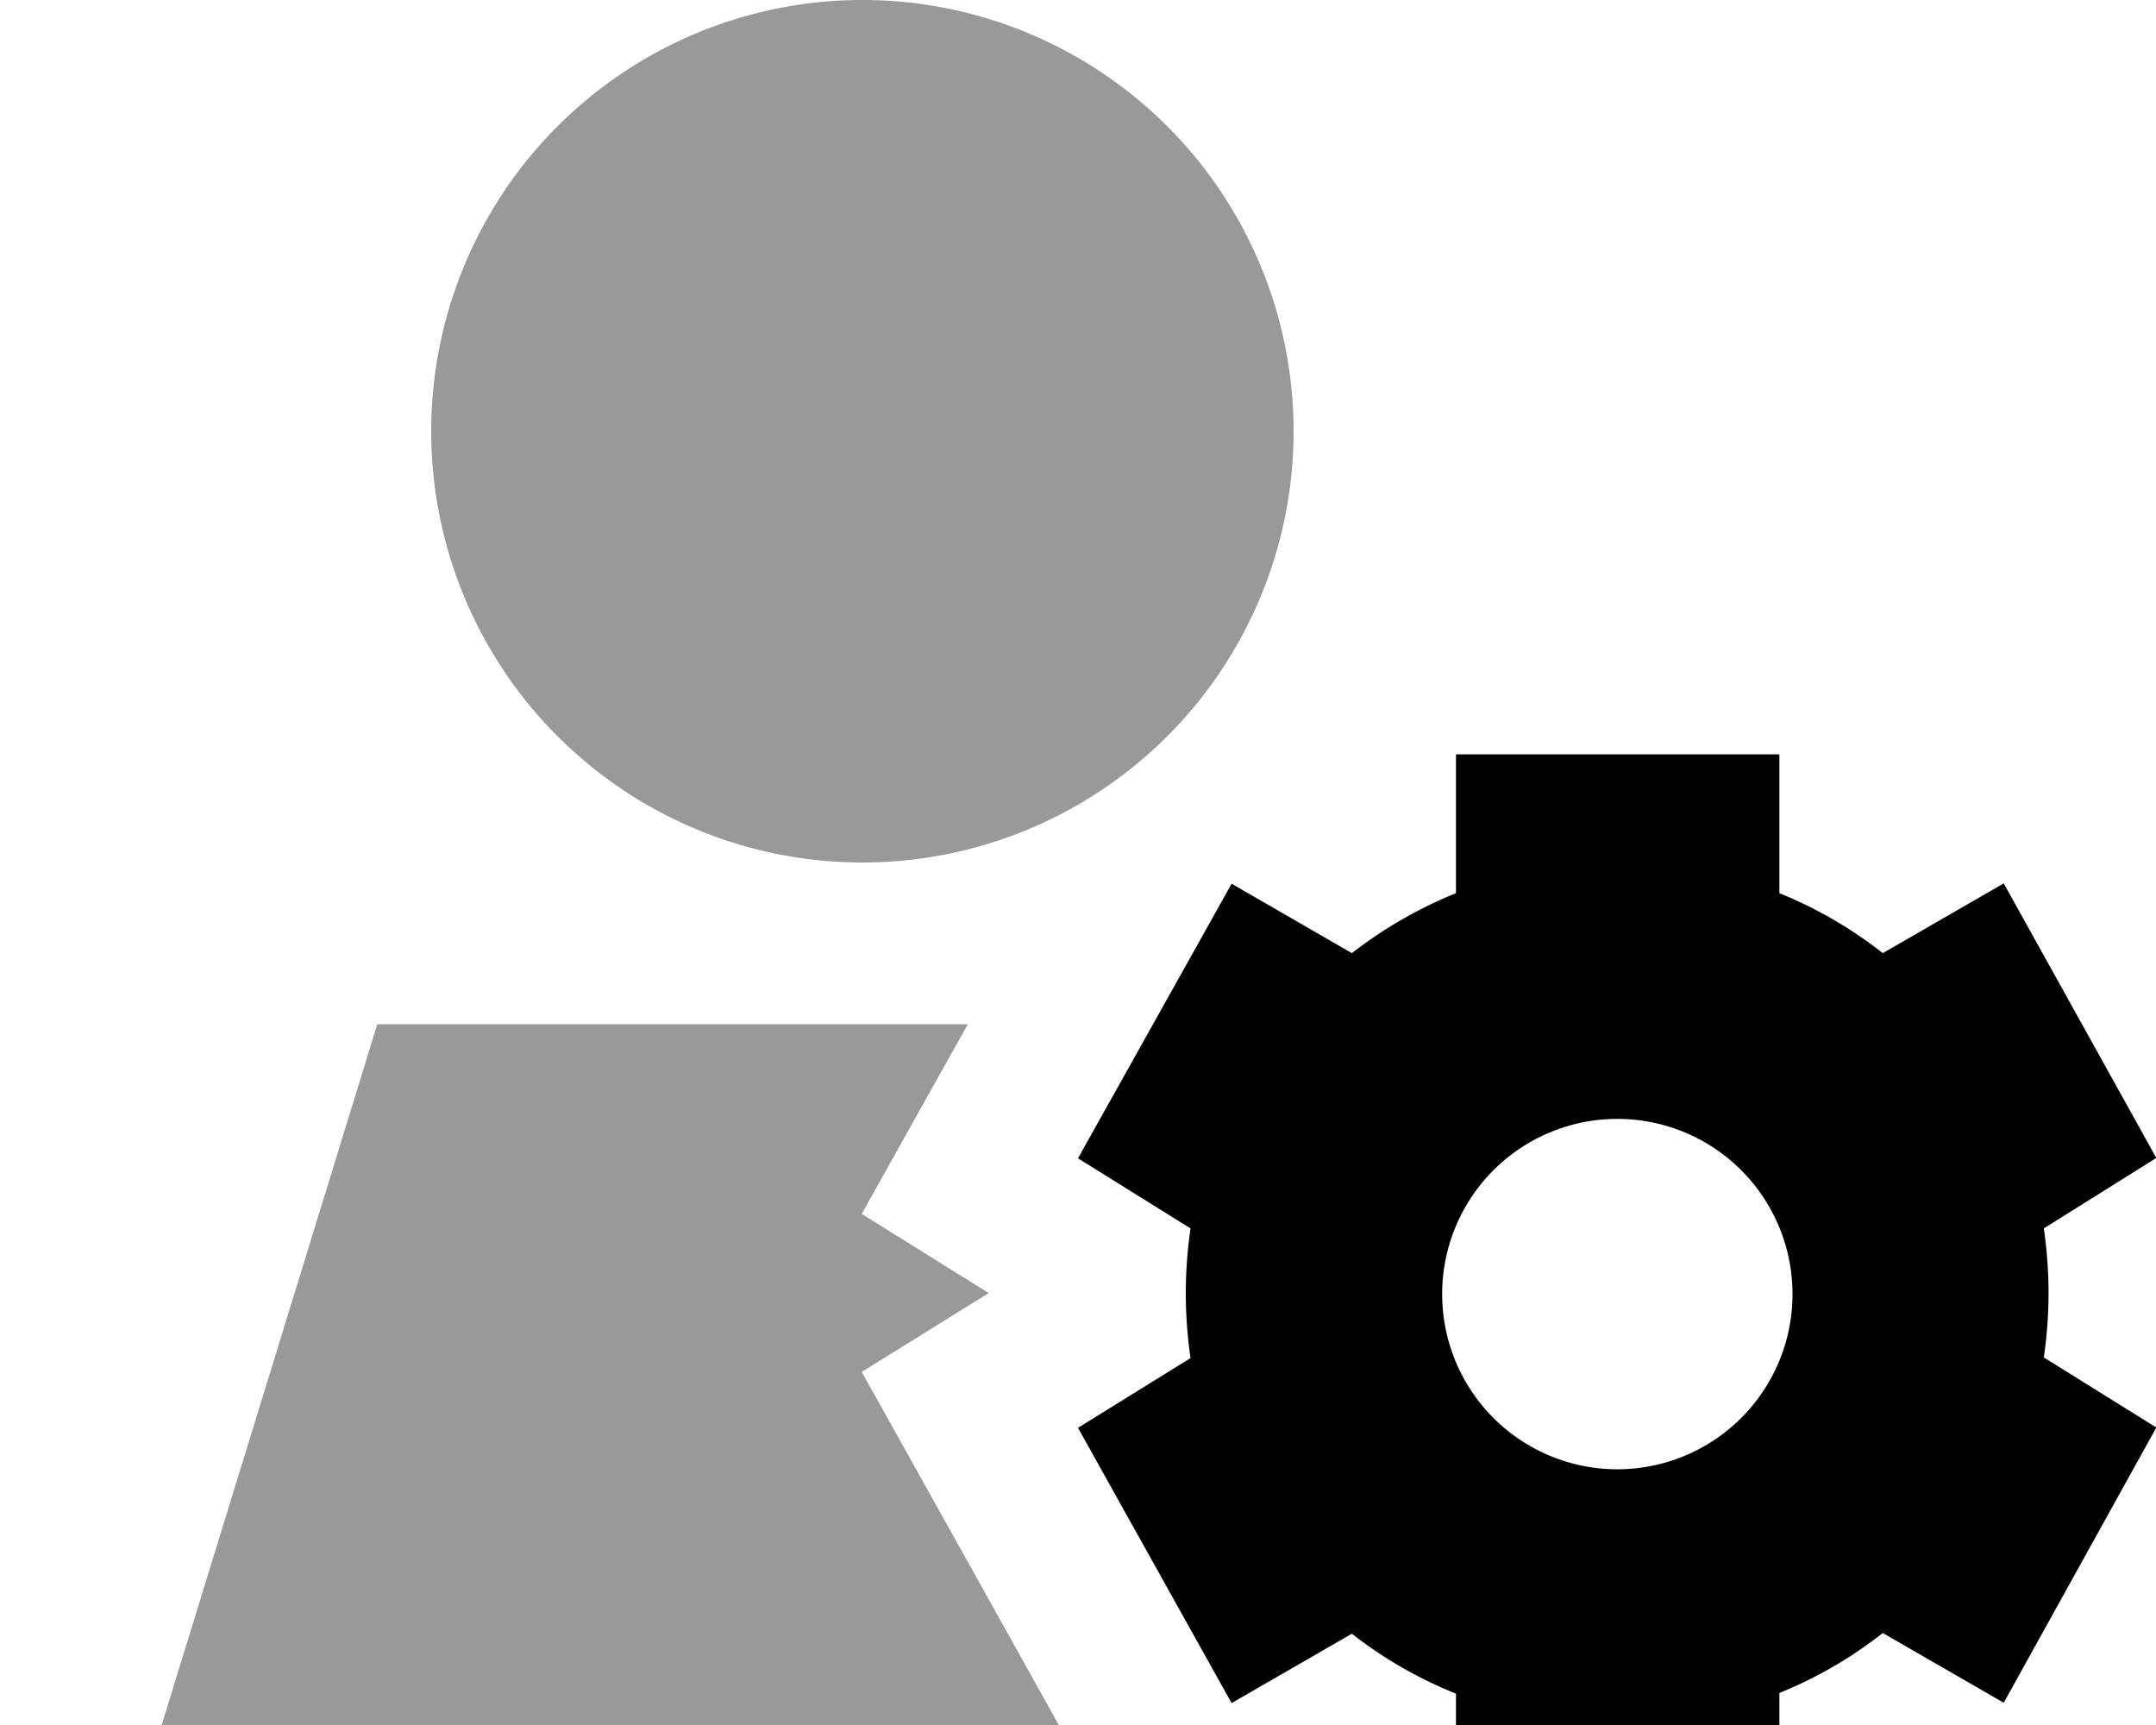 <svg fill="currentColor" xmlns="http://www.w3.org/2000/svg" viewBox="0 0 640 512"><!--! Font Awesome Pro 7.1.0 by @fontawesome - https://fontawesome.com License - https://fontawesome.com/license (Commercial License) Copyright 2025 Fonticons, Inc. --><path opacity=".4" fill="currentColor" d="M48 512l266.3 0c-26.4-47.3-45.9-82.3-58.5-104.8l37.7-23.4-37.7-23.5c17.1-30.6 27.6-49.3 31.5-56.3L112 304 48 512zm80-384a128 128 0 1 0 256 0 128 128 0 1 0 -256 0z"/><path fill="currentColor" d="M528.2 223.9l-96 0 0 41.2c-11.1 4.5-21.5 10.5-30.9 17.8l-35.7-20.6-45.6 81.5 33.4 20.8c-.9 6.3-1.4 12.7-1.4 19.3 0 6.5 .5 12.9 1.4 19.2l-33.4 20.7 45.6 81.7 35.7-20.6c9.3 7.3 19.7 13.3 30.9 17.8l0 41.2 96 0 0-41.4c11.1-4.5 21.4-10.5 30.7-17.8l35.9 20.7 45.3-81.7-33.4-20.8c.9-6.2 1.4-12.6 1.4-19.1 0-6.5-.5-12.9-1.4-19.2l33.4-20.9-45.3-81.5-35.9 20.7c-9.3-7.3-19.6-13.3-30.7-17.8l0-41.4zM480.1 332.1a52 52 0 1 1 0 104 52 52 0 1 1 0-104z"/></svg>